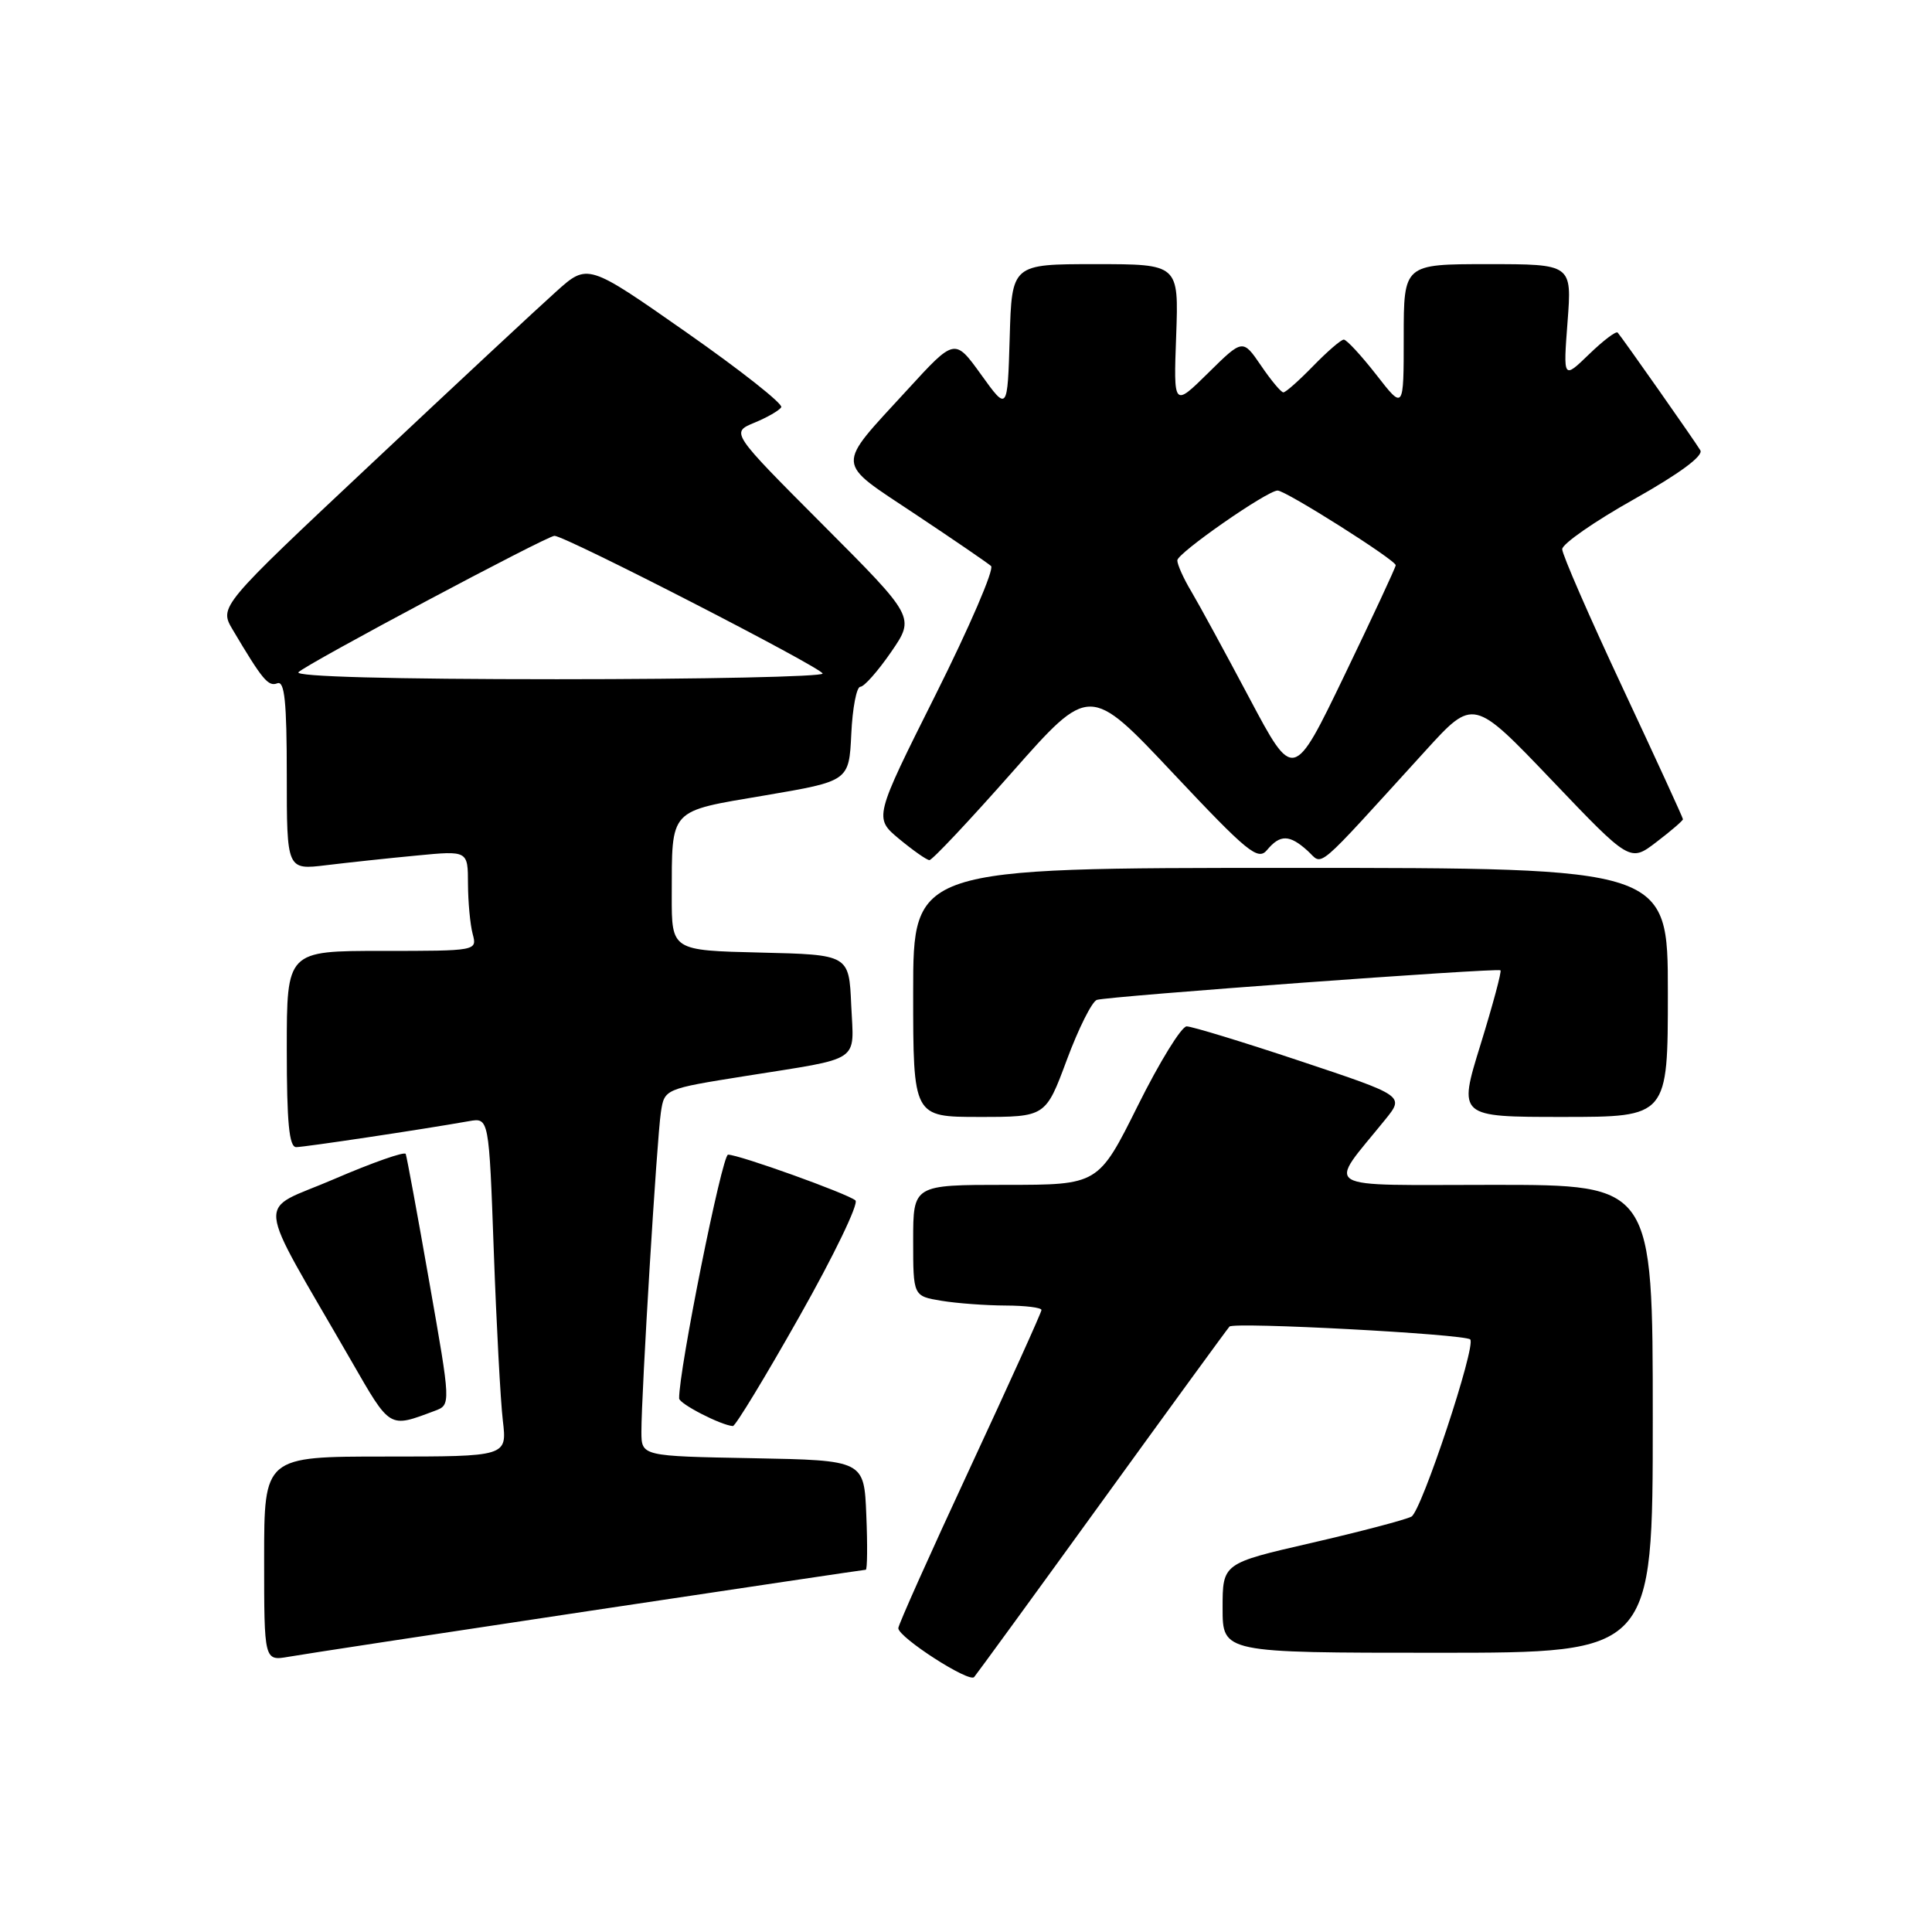 <?xml version="1.0" encoding="UTF-8" standalone="no"?>
<!DOCTYPE svg PUBLIC "-//W3C//DTD SVG 1.1//EN" "http://www.w3.org/Graphics/SVG/1.1/DTD/svg11.dtd" >
<svg xmlns="http://www.w3.org/2000/svg" xmlns:xlink="http://www.w3.org/1999/xlink" version="1.1" viewBox="0 0 256 256">
 <g >
 <path fill="currentColor"
d=" M 145.99 199.00 C 154.95 186.62 162.56 176.18 162.91 175.78 C 163.47 175.14 194.06 176.77 194.81 177.48 C 195.64 178.28 188.35 200.27 187.02 200.96 C 186.19 201.39 180.21 202.96 173.75 204.45 C 162.00 207.15 162.00 207.15 162.00 213.08 C 162.00 219.00 162.00 219.00 190.50 219.00 C 219.00 219.00 219.00 219.00 219.00 188.00 C 219.00 157.00 219.00 157.00 197.93 157.00 C 174.36 157.00 175.84 157.89 183.55 148.35 C 186.10 145.20 186.10 145.20 172.30 140.60 C 164.71 138.07 157.93 136.00 157.24 136.00 C 156.55 136.00 153.64 140.73 150.77 146.50 C 145.54 157.00 145.54 157.00 133.27 157.00 C 121.00 157.00 121.00 157.00 121.00 164.37 C 121.00 171.74 121.00 171.74 124.75 172.36 C 126.81 172.70 130.64 172.98 133.25 172.99 C 135.86 173.00 138.00 173.26 138.00 173.58 C 138.00 173.90 133.72 183.35 128.50 194.58 C 123.28 205.81 119.01 215.34 119.03 215.75 C 119.09 216.99 128.41 223.00 129.08 222.22 C 129.42 221.82 137.03 211.38 145.99 199.00 Z  M 77.93 213.48 C 97.97 210.47 114.52 208.00 114.72 208.00 C 114.92 208.00 114.96 204.74 114.79 200.75 C 114.50 193.50 114.50 193.50 99.75 193.22 C 85.00 192.95 85.00 192.95 84.99 189.72 C 84.98 184.70 87.04 150.86 87.57 147.39 C 88.04 144.29 88.04 144.29 98.77 142.58 C 114.38 140.09 113.14 140.92 112.79 133.17 C 112.50 126.50 112.50 126.50 100.75 126.22 C 89.00 125.94 89.00 125.94 89.01 118.72 C 89.04 107.01 88.52 107.57 101.33 105.40 C 112.50 103.50 112.50 103.50 112.80 97.25 C 112.96 93.81 113.50 91.00 114.00 91.00 C 114.50 91.00 116.33 88.93 118.08 86.39 C 121.25 81.78 121.25 81.78 109.04 69.54 C 96.84 57.31 96.84 57.31 99.94 56.02 C 101.65 55.32 103.26 54.39 103.52 53.96 C 103.79 53.53 98.13 49.06 90.94 44.03 C 77.87 34.88 77.87 34.88 73.69 38.64 C 71.38 40.70 60.39 50.94 49.27 61.39 C 29.03 80.39 29.03 80.39 30.84 83.45 C 34.79 90.10 35.54 91.01 36.75 90.54 C 37.71 90.17 38.00 92.98 38.00 102.67 C 38.00 115.28 38.00 115.28 43.25 114.64 C 46.14 114.29 51.54 113.71 55.25 113.36 C 62.00 112.71 62.00 112.71 62.01 117.11 C 62.02 119.52 62.30 122.51 62.63 123.75 C 63.23 126.00 63.21 126.00 50.62 126.00 C 38.00 126.00 38.00 126.00 38.00 139.00 C 38.00 148.74 38.31 152.00 39.25 152.00 C 40.40 151.99 55.94 149.66 62.14 148.56 C 64.79 148.09 64.79 148.09 65.43 165.80 C 65.78 175.53 66.32 185.64 66.63 188.25 C 67.19 193.00 67.19 193.00 51.09 193.00 C 35.00 193.00 35.00 193.00 35.00 206.55 C 35.00 220.09 35.00 220.09 38.25 219.53 C 40.04 219.21 57.89 216.49 77.93 213.48 Z  M 57.62 186.94 C 59.75 186.14 59.75 186.14 56.88 169.85 C 55.31 160.88 53.90 153.26 53.76 152.90 C 53.62 152.55 49.34 154.05 44.26 156.24 C 33.84 160.74 33.56 157.76 46.50 180.24 C 51.78 189.41 51.49 189.23 57.62 186.94 Z  M 105.95 174.40 C 110.49 166.37 113.82 159.47 113.35 159.06 C 112.32 158.17 97.91 152.99 96.47 153.00 C 95.68 153.00 89.93 181.63 89.99 185.30 C 90.00 186.01 95.54 188.86 97.11 188.96 C 97.44 188.98 101.42 182.43 105.95 174.40 Z  M 141.36 140.44 C 142.91 136.27 144.70 132.70 145.34 132.49 C 146.78 132.01 198.38 128.23 198.82 128.57 C 199.00 128.71 197.81 133.13 196.18 138.41 C 193.21 148.00 193.21 148.00 207.10 148.00 C 221.00 148.00 221.00 148.00 221.00 131.50 C 221.00 115.00 221.00 115.00 171.00 115.00 C 121.00 115.00 121.00 115.00 121.00 131.50 C 121.00 148.00 121.00 148.00 129.77 148.00 C 138.55 148.00 138.55 148.00 141.36 140.44 Z  M 134.09 102.35 C 144.38 90.70 144.38 90.70 155.46 102.48 C 165.33 112.97 166.69 114.08 167.89 112.63 C 169.62 110.55 170.87 110.57 173.26 112.73 C 175.40 114.67 173.84 115.99 188.87 99.49 C 195.23 92.50 195.23 92.50 205.61 103.37 C 215.99 114.25 215.99 114.25 219.49 111.57 C 221.42 110.10 223.00 108.74 223.00 108.55 C 223.00 108.36 219.40 100.52 215.00 91.12 C 210.60 81.73 207.00 73.47 207.00 72.77 C 207.00 72.07 211.28 69.09 216.50 66.16 C 222.58 62.74 225.75 60.39 225.30 59.66 C 224.54 58.40 214.97 44.77 214.35 44.07 C 214.14 43.83 212.43 45.13 210.55 46.95 C 207.13 50.26 207.13 50.26 207.71 42.63 C 208.29 35.00 208.29 35.00 197.14 35.00 C 186.00 35.00 186.00 35.00 186.00 44.66 C 186.00 54.33 186.00 54.33 182.37 49.66 C 180.37 47.10 178.43 45.00 178.06 45.00 C 177.69 45.00 175.87 46.58 174.00 48.50 C 172.13 50.42 170.36 52.00 170.05 51.99 C 169.75 51.99 168.41 50.39 167.09 48.44 C 164.67 44.90 164.67 44.90 160.09 49.42 C 155.50 53.94 155.50 53.94 155.85 44.47 C 156.19 35.00 156.19 35.00 145.13 35.00 C 134.07 35.00 134.07 35.00 133.79 44.75 C 133.50 54.50 133.50 54.50 130.01 49.65 C 126.51 44.79 126.51 44.79 120.23 51.65 C 110.64 62.11 110.57 61.00 121.23 68.10 C 126.33 71.49 130.87 74.60 131.32 75.00 C 131.77 75.41 128.46 83.09 123.97 92.06 C 115.80 108.38 115.80 108.38 119.15 111.17 C 120.99 112.69 122.79 113.96 123.15 113.97 C 123.51 113.99 128.43 108.76 134.09 102.35 Z  M 39.55 89.07 C 40.72 87.91 72.48 71.00 73.47 71.00 C 74.90 71.00 108.99 88.52 109.00 89.25 C 109.00 89.66 93.16 90.00 73.80 90.00 C 51.96 90.00 38.96 89.65 39.55 89.07 Z  M 165.55 92.50 C 162.34 86.45 158.88 80.10 157.86 78.38 C 156.83 76.67 156.00 74.81 156.00 74.25 C 156.00 73.29 167.91 65.00 169.29 65.00 C 170.38 65.00 185.00 74.25 184.94 74.90 C 184.91 75.23 181.85 81.80 178.14 89.50 C 171.39 103.50 171.39 103.50 165.55 92.50 Z "/>
</g>
</svg>